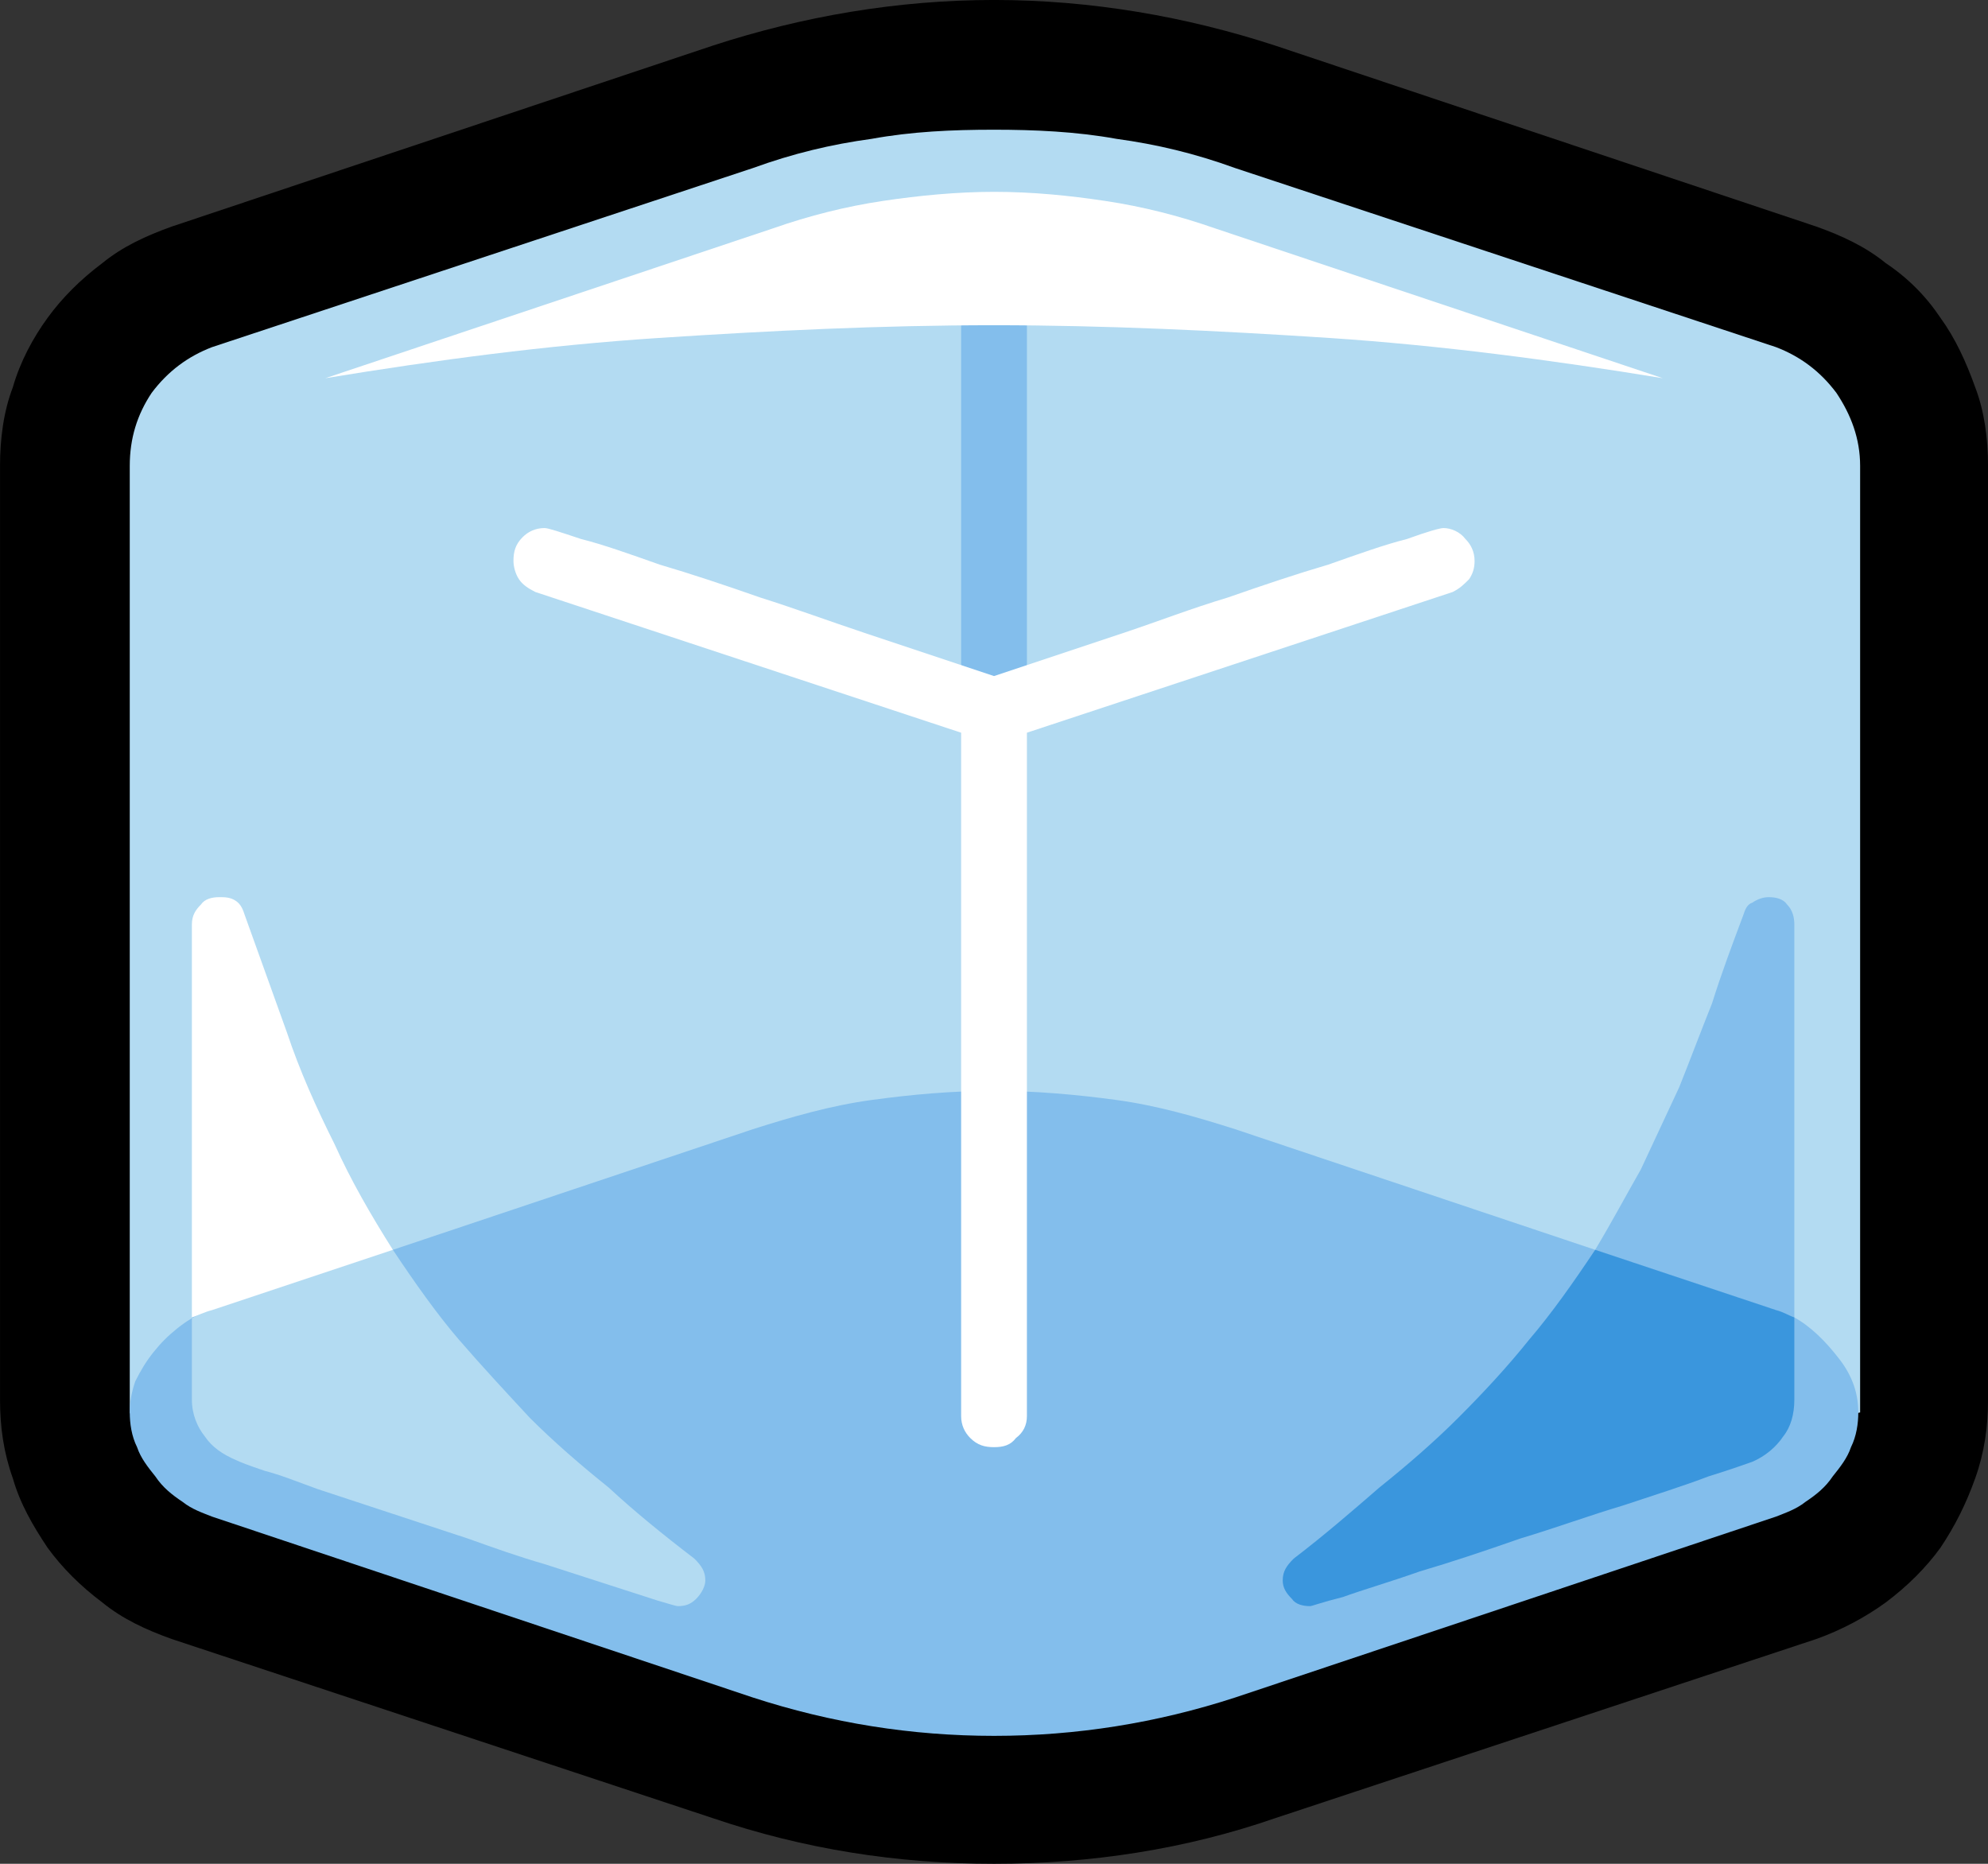 <?xml version="1.0" encoding="UTF-8" standalone="no"?>
<svg
   width="16.32"
   height="15.3"
   viewBox="0 0 16.32 15.3"
   version="1.1"
   xml:space="preserve"
   style="clip-rule:evenodd;fill-rule:evenodd;stroke-linejoin:round;stroke-miterlimit:2"
   id="svg20568"
   sodipodi:docname="emojis.svg"
   xmlns:inkscape="http://www.inkscape.org/namespaces/inkscape"
   xmlns:sodipodi="http://sodipodi.sourceforge.net/DTD/sodipodi-0.dtd"
   xmlns="http://www.w3.org/2000/svg"
   xmlns:svg="http://www.w3.org/2000/svg"><rect x="0" y="0" width="16.32" height="15.3" fill="#333333" stroke="none"/><defs
     id="defs20572" /><sodipodi:namedview
     id="namedview20570"
     pagecolor="#505050"
     bordercolor="#eeeeee"
     borderopacity="1"
     inkscape:pageshadow="0"
     inkscape:pageopacity="0"
     inkscape:pagecheckerboard="0" /><g
     transform="matrix(0.24,0,0,0.24,-605.458,-530.126)"
     id="g20566"><g
       transform="matrix(62.5,0,0,62.5,2514.93,2261.67)"
       id="g11276"><path
         d="M 0.125,-0.079 V -0.59 c 0,-0.015 0.002,-0.03 0.007,-0.043 0.004,-0.014 0.011,-0.027 0.019,-0.038 0.008,-0.011 0.018,-0.021 0.03,-0.03 0.011,-0.009 0.024,-0.015 0.038,-0.02 L 0.515,-0.82 c 0.049,-0.016 0.101,-0.025 0.154,-0.025 0.053,0 0.105,0.009 0.154,0.025 l 0.296,0.099 c 0.014,0.005 0.027,0.011 0.038,0.02 0.012,0.008 0.022,0.018 0.03,0.03 0.008,0.011 0.014,0.024 0.019,0.038 0.005,0.013 0.007,0.028 0.007,0.043 v 0.511 c 0,0.015 -0.002,0.029 -0.007,0.043 C 1.201,-0.022 1.195,-0.01 1.187,0.002 1.179,0.013 1.169,0.023 1.157,0.032 1.146,0.04 1.133,0.047 1.119,0.052 L 0.823,0.15 C 0.774,0.167 0.722,0.175 0.669,0.175 0.616,0.175 0.565,0.167 0.515,0.15 L 0.219,0.052 C 0.205,0.047 0.192,0.041 0.181,0.032 0.169,0.023 0.159,0.013 0.151,0.002 0.143,-0.01 0.136,-0.022 0.132,-0.036 0.127,-0.05 0.125,-0.064 0.125,-0.079 Z"
         style="fill-rule:nonzero"
         id="path11266" /><path
         d="M 0.196,-0.072 V -0.59 c 0,-0.015 0.004,-0.028 0.012,-0.04 0.009,-0.012 0.02,-0.02 0.033,-0.025 l 0.296,-0.098 c 0.022,-0.008 0.043,-0.013 0.065,-0.016 0.022,-0.004 0.044,-0.005 0.067,-0.005 0.022,0 0.045,0.001 0.067,0.005 0.022,0.003 0.043,0.008 0.065,0.016 l 0.296,0.098 c 0.013,0.005 0.024,0.013 0.033,0.025 0.008,0.012 0.013,0.025 0.013,0.04 v 0.518 L 0.557,0.067 0.241,-0.037 c 0,0 -0.003,-0.001 -0.007,-0.005 C 0.229,-0.045 0.224,-0.049 0.219,-0.053 0.214,-0.057 0.209,-0.061 0.204,-0.065 0.199,-0.069 0.196,-0.071 0.196,-0.072 Z"
         style="fill:#b3dbf2;fill-rule:nonzero"
         id="path11268" /><path
         d="m 0.687,-0.685 v 0.228 H 0.651 v -0.228 c 0,-0.004 0.002,-0.009 0.005,-0.012 0.004,-0.003 0.008,-0.005 0.013,-0.005 0.005,0 0.009,0.002 0.012,0.005 0.004,0.003 0.006,0.008 0.006,0.012 z m 0.42,0.561 V -0.339 C 1.107,-0.343 1.106,-0.347 1.103,-0.35 1.101,-0.353 1.097,-0.354 1.093,-0.354 1.09,-0.354 1.087,-0.353 1.084,-0.351 1.081,-0.35 1.08,-0.347 1.079,-0.344 1.073,-0.328 1.067,-0.312 1.062,-0.296 1.056,-0.281 1.05,-0.265 1.044,-0.25 1.037,-0.235 1.03,-0.22 1.023,-0.205 1.015,-0.191 1.007,-0.176 0.998,-0.161 L 0.801,-0.227 C 0.779,-0.234 0.758,-0.24 0.736,-0.243 0.714,-0.246 0.691,-0.248 0.669,-0.248 0.646,-0.248 0.624,-0.246 0.602,-0.243 0.58,-0.24 0.559,-0.234 0.537,-0.227 L 0.34,-0.161 c 0.012,0.018 0.024,0.035 0.036,0.049 0.013,0.015 0.026,0.029 0.039,0.043 0.013,0.013 0.028,0.026 0.043,0.038 0.014,0.013 0.03,0.026 0.047,0.039 0.004,0.004 0.006,0.007 0.006,0.012 0,0.003 -0.002,0.007 -0.005,0.01 C 0.503,0.033 0.5,0.034 0.496,0.034 0.495,0.034 0.492,0.033 0.485,0.031 L 0.423,0.011 C 0.409,0.007 0.395,0.002 0.381,-0.003 L 0.299,-0.03 C 0.288,-0.034 0.278,-0.038 0.27,-0.04 0.261,-0.043 0.256,-0.045 0.254,-0.046 0.247,-0.049 0.241,-0.053 0.237,-0.059 0.233,-0.064 0.23,-0.071 0.23,-0.079 v -0.045 l 0.007,-0.003 c -0.005,0.002 -0.01,0.005 -0.015,0.009 -0.005,0.004 -0.009,0.008 -0.013,0.013 -0.004,0.005 -0.007,0.01 -0.01,0.016 -0.002,0.006 -0.003,0.011 -0.003,0.017 0,0.006 0.001,0.013 0.004,0.019 0.002,0.006 0.006,0.011 0.01,0.016 0.004,0.006 0.009,0.01 0.015,0.014 0.005,0.004 0.011,0.006 0.016,0.008 l 0.296,0.099 c 0.043,0.014 0.087,0.021 0.132,0.021 0.045,0 0.089,-0.007 0.132,-0.021 l 0.296,-0.099 c 0.005,-0.002 0.011,-0.004 0.016,-0.008 0.006,-0.004 0.011,-0.008 0.015,-0.014 0.004,-0.005 0.008,-0.01 0.01,-0.016 0.003,-0.006 0.004,-0.013 0.004,-0.019 0,-0.01 -0.003,-0.02 -0.011,-0.03 C 1.124,-0.111 1.116,-0.119 1.107,-0.124 Z"
         style="fill:#83beec;fill-rule:nonzero"
         id="path11270" /><path
         d="m 1.097,-0.128 c 0.004,0.001 0.007,0.003 0.01,0.004 v 0.045 c 0,0.008 -0.002,0.015 -0.006,0.02 -0.004,0.006 -0.01,0.011 -0.017,0.014 C 1.081,-0.044 1.073,-0.041 1.06,-0.037 1.047,-0.032 1.031,-0.027 1.013,-0.021 0.996,-0.016 0.977,-0.009 0.957,-0.003 0.937,0.004 0.919,0.01 0.902,0.015 0.885,0.021 0.871,0.025 0.86,0.029 0.848,0.032 0.843,0.034 0.842,0.034 0.838,0.034 0.834,0.033 0.832,0.03 0.829,0.027 0.827,0.024 0.827,0.02 0.827,0.015 0.829,0.012 0.833,0.008 0.85,-0.005 0.865,-0.018 0.88,-0.031 0.895,-0.043 0.91,-0.056 0.923,-0.069 0.937,-0.083 0.95,-0.097 0.962,-0.112 0.974,-0.126 0.986,-0.143 0.998,-0.161 Z"
         style="fill:#3a96dd;fill-rule:nonzero"
         id="path11272" /><path
         d="M 1.035,-0.638 C 0.974,-0.648 0.913,-0.656 0.853,-0.66 0.792,-0.664 0.73,-0.667 0.669,-0.667 c -0.062,0 -0.123,0.003 -0.184,0.007 -0.061,0.004 -0.121,0.012 -0.182,0.022 L 0.548,-0.72 c 0.02,-0.007 0.04,-0.012 0.06,-0.015 0.02,-0.003 0.041,-0.005 0.061,-0.005 0.021,0 0.041,0.002 0.061,0.005 0.02,0.003 0.04,0.008 0.06,0.015 z m -0.12,0.082 c 0.004,0 0.009,0.002 0.012,0.006 0.003,0.003 0.005,0.007 0.005,0.012 0,0.004 -0.001,0.007 -0.003,0.01 -0.003,0.003 -0.005,0.005 -0.009,0.007 l -0.233,0.077 v 0.374 c 0,0.005 -0.002,0.009 -0.006,0.012 -0.003,0.004 -0.007,0.005 -0.012,0.005 -0.005,0 -0.009,-0.001 -0.013,-0.005 C 0.653,-0.061 0.651,-0.065 0.651,-0.07 V -0.444 L 0.418,-0.521 C 0.414,-0.523 0.411,-0.525 0.409,-0.528 0.407,-0.531 0.406,-0.535 0.406,-0.538 c 0,-0.005 10e-4,-0.009 0.005,-0.013 0.003,-0.003 0.007,-0.005 0.012,-0.005 0.002,0 0.008,0.002 0.02,0.006 0.012,0.003 0.026,0.008 0.043,0.014 0.017,0.005 0.035,0.011 0.055,0.018 0.019,0.006 0.038,0.013 0.056,0.019 l 0.072,0.024 0.072,-0.024 c 0.018,-0.006 0.036,-0.013 0.056,-0.019 0.02,-0.007 0.038,-0.013 0.055,-0.018 0.017,-0.006 0.031,-0.011 0.043,-0.014 0.011,-0.004 0.018,-0.006 0.02,-0.006 z M 0.241,-0.128 C 0.237,-0.127 0.233,-0.125 0.23,-0.124 v -0.215 c 0,-0.005 0.002,-0.008 0.005,-0.011 0.002,-0.003 0.006,-0.004 0.01,-0.004 0.003,0 0.006,0 0.009,0.002 0.003,0.002 0.004,0.005 0.005,0.008 l 0.023,0.064 c 0.007,0.021 0.016,0.041 0.026,0.061 0.009,0.02 0.02,0.039 0.032,0.058 z"
         style="fill:#ffffff;fill-rule:nonzero"
         id="path11274" /></g></g></svg>
